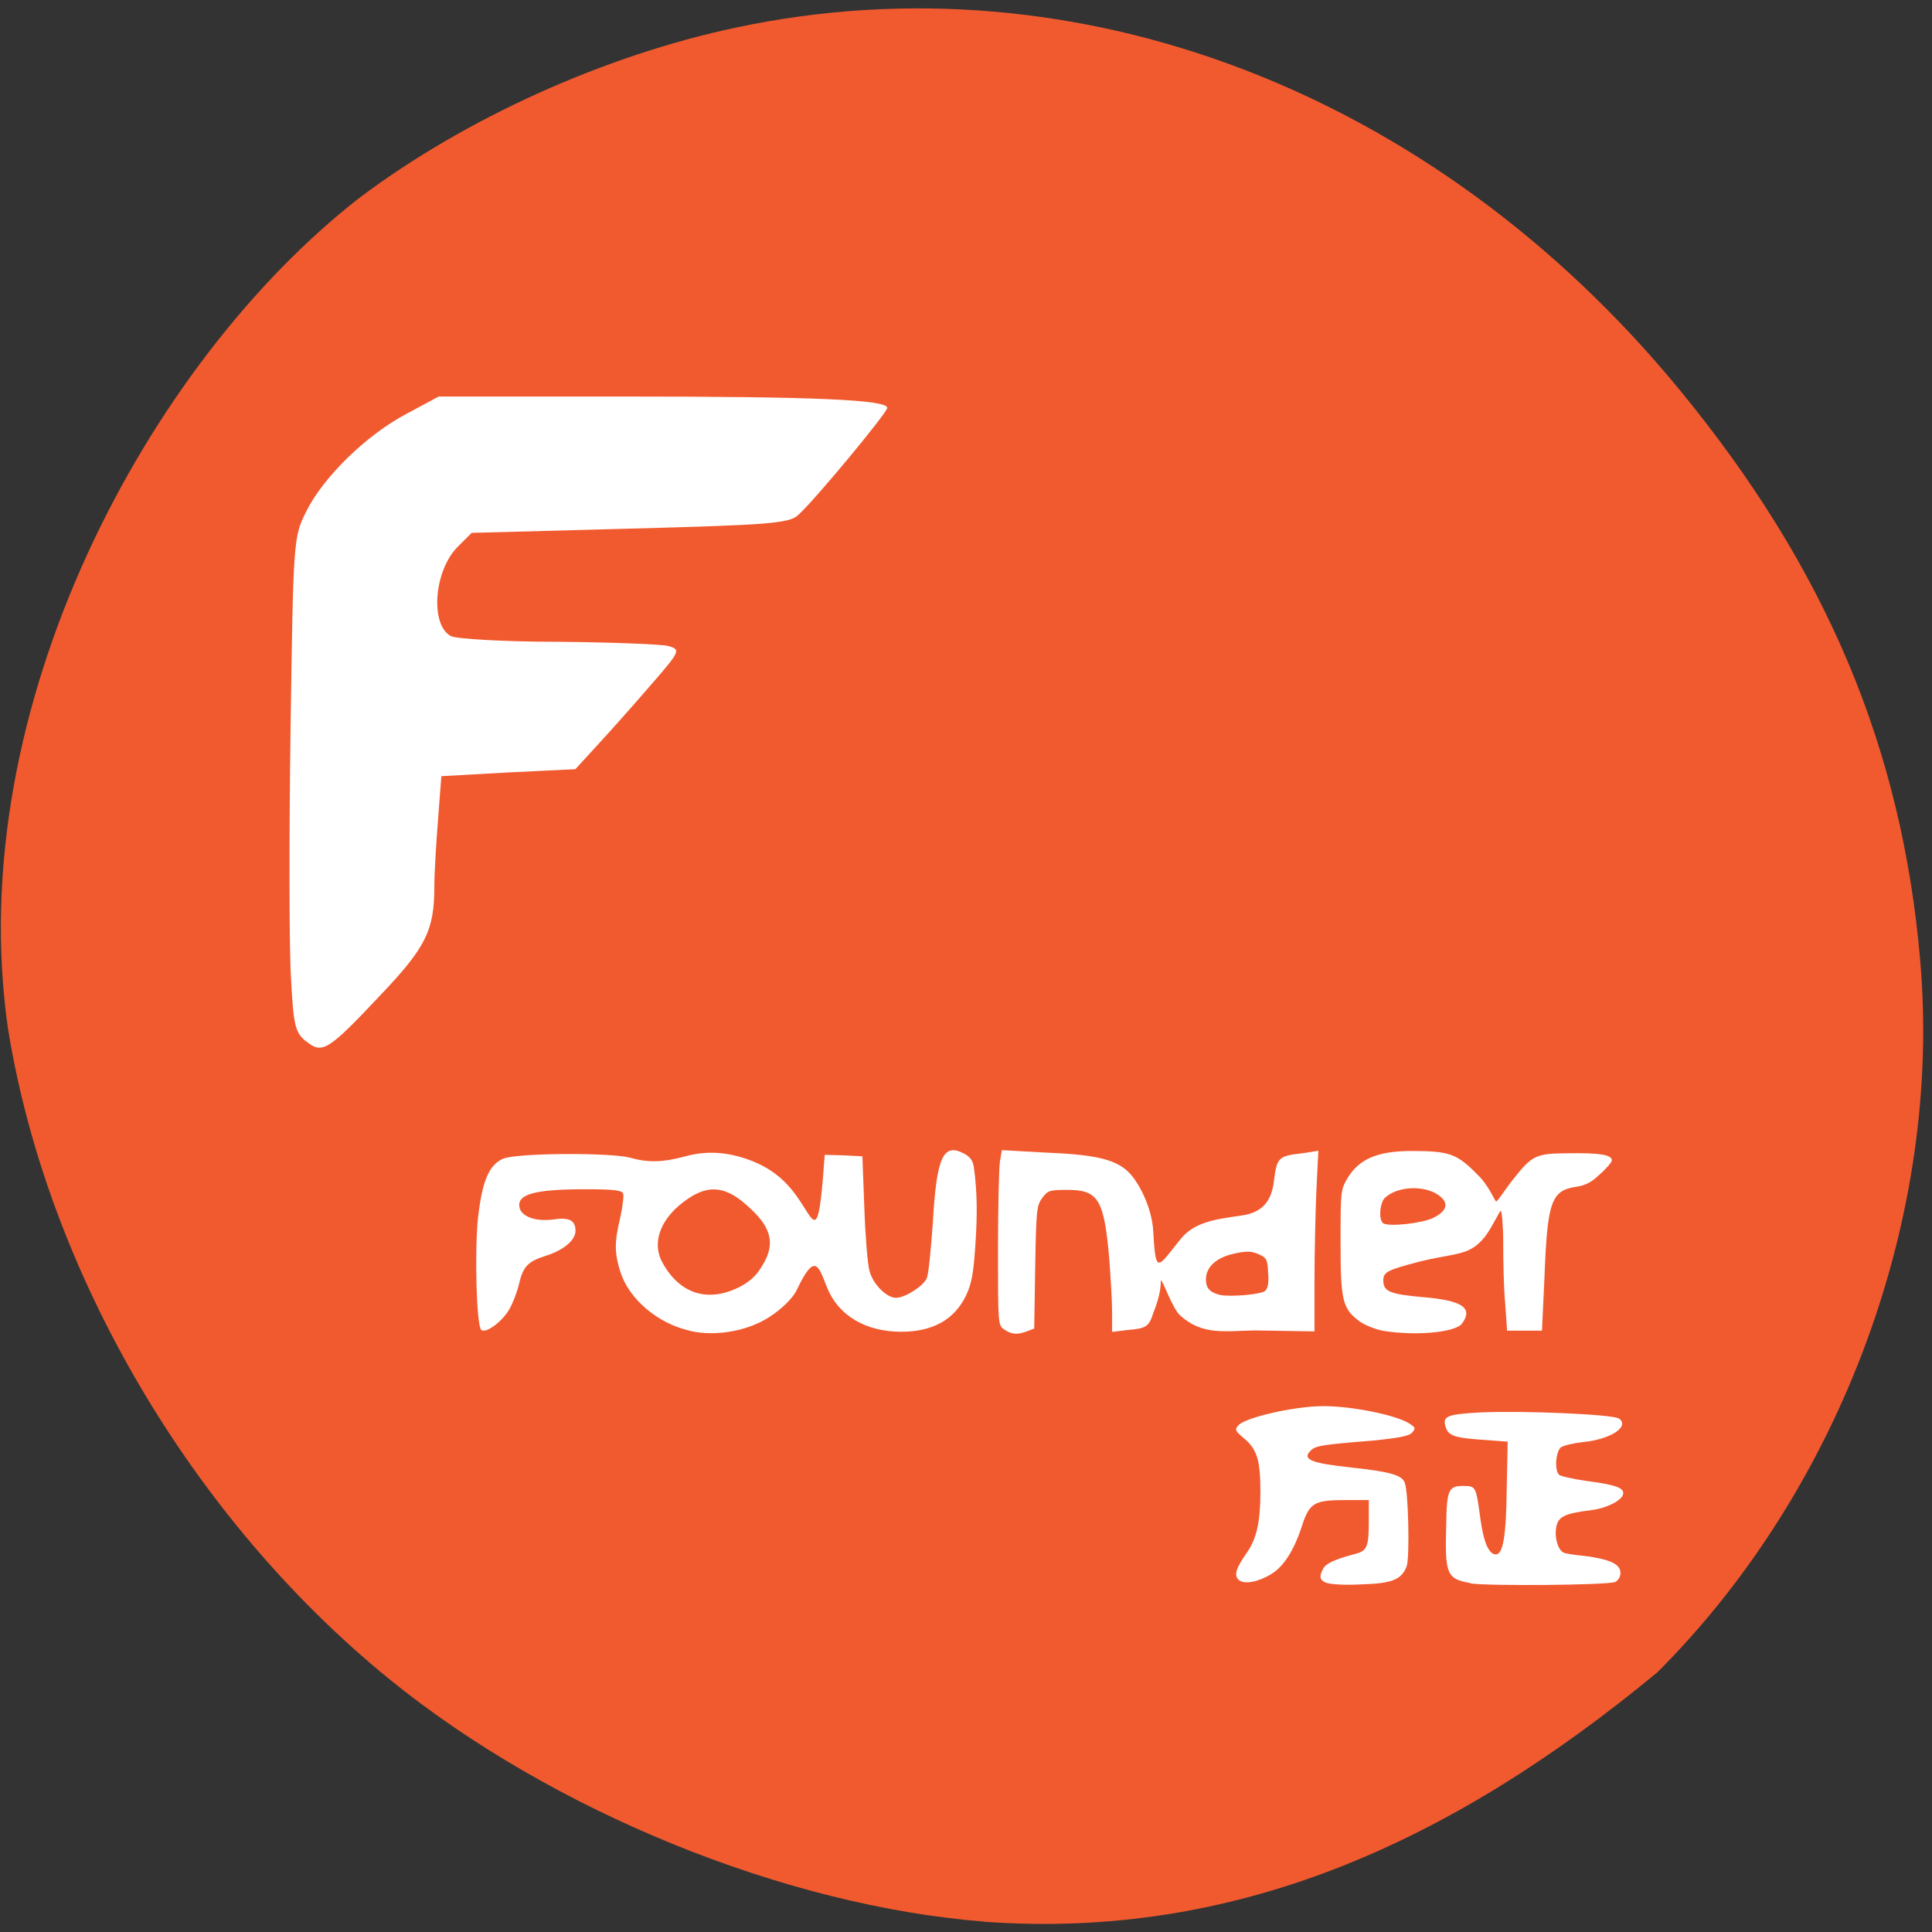 <svg xmlns="http://www.w3.org/2000/svg" viewBox="0 0 16 16"><rect x="0" y="0" width="16" height="16" fill="#333333" stroke="none"/><path d="m 8.152 15.914 c -1.652 -0.129 -3.582 -0.914 -4.93 -2.01 c -1.637 -1.332 -2.832 -3.371 -3.156 -5.387 c -0.383 -2.66 1.164 -5.516 2.906 -6.875 c 0.875 -0.66 2.035 -1.184 3.125 -1.414 c 2.832 -0.602 5.785 0.535 7.809 2.996 c 1.215 1.477 1.844 2.965 1.996 4.727 c 0.184 2.109 -0.652 4.375 -2.176 5.898 c -1.734 1.434 -3.516 2.215 -5.574 2.066" fill="#f15a2f"/><g fill="#fff"><path d="m 5.711 11.02 c -0.262 -0.059 -0.5 -0.258 -0.574 -0.488 c -0.047 -0.152 -0.051 -0.242 0 -0.449 c 0.02 -0.094 0.031 -0.184 0.023 -0.199 c -0.012 -0.027 -0.074 -0.035 -0.316 -0.035 c -0.426 0 -0.574 0.043 -0.539 0.16 c 0.023 0.07 0.137 0.109 0.277 0.09 c 0.133 -0.02 0.184 0.008 0.184 0.094 c 0 0.078 -0.098 0.16 -0.246 0.207 c -0.148 0.047 -0.188 0.086 -0.223 0.238 c -0.016 0.066 -0.051 0.156 -0.078 0.203 c -0.059 0.105 -0.199 0.207 -0.234 0.172 c -0.039 -0.039 -0.055 -0.637 -0.027 -0.922 c 0.035 -0.309 0.09 -0.445 0.211 -0.496 c 0.117 -0.047 0.883 -0.051 1.047 -0.008 c 0.152 0.043 0.273 0.039 0.449 -0.008 c 0.18 -0.051 0.355 -0.043 0.551 0.031 c 0.164 0.063 0.285 0.156 0.391 0.309 c 0.133 0.191 0.164 0.348 0.207 -0.148 l 0.016 -0.207 l 0.156 0.004 l 0.156 0.008 l 0.016 0.426 c 0.008 0.234 0.027 0.469 0.043 0.523 c 0.027 0.109 0.141 0.223 0.219 0.223 c 0.074 0 0.223 -0.094 0.254 -0.16 c 0.016 -0.031 0.035 -0.238 0.051 -0.457 c 0.031 -0.551 0.086 -0.668 0.258 -0.578 c 0.051 0.027 0.074 0.059 0.082 0.113 c 0.027 0.195 0.031 0.383 0.012 0.652 c -0.016 0.238 -0.031 0.313 -0.078 0.414 c -0.098 0.199 -0.277 0.297 -0.535 0.297 c -0.293 0 -0.52 -0.133 -0.613 -0.363 c -0.07 -0.172 -0.098 -0.309 -0.25 0.012 c -0.043 0.09 -0.152 0.176 -0.203 0.211 c -0.18 0.129 -0.457 0.184 -0.684 0.133 m 0.402 -0.359 c 0.09 -0.047 0.145 -0.094 0.191 -0.172 c 0.113 -0.176 0.09 -0.313 -0.09 -0.48 c -0.191 -0.184 -0.336 -0.207 -0.516 -0.086 c -0.227 0.152 -0.309 0.359 -0.215 0.531 c 0.141 0.258 0.371 0.332 0.629 0.207"/><path d="m 8.316 11.01 c -0.051 -0.035 -0.051 -0.043 -0.051 -0.668 c 0 -0.348 0.008 -0.672 0.016 -0.723 l 0.016 -0.094 l 0.359 0.02 c 0.395 0.016 0.559 0.051 0.672 0.145 c 0.102 0.086 0.215 0.32 0.223 0.512 c 0.02 0.371 0.039 0.289 0.23 0.055 c 0.113 -0.137 0.285 -0.16 0.504 -0.191 c 0.156 -0.023 0.238 -0.105 0.262 -0.262 c 0.027 -0.223 0.035 -0.23 0.246 -0.254 l 0.125 -0.02 l -0.016 0.324 c -0.008 0.18 -0.016 0.516 -0.016 0.75 v 0.422 l -0.492 -0.008 c -0.246 0.004 -0.434 0.043 -0.617 -0.121 c -0.07 -0.059 -0.145 -0.297 -0.164 -0.293 c 0.004 0.105 -0.047 0.23 -0.063 0.273 c -0.035 0.109 -0.059 0.125 -0.207 0.137 l -0.133 0.016 v -0.164 c 0 -0.09 -0.012 -0.285 -0.023 -0.434 c -0.043 -0.5 -0.09 -0.578 -0.348 -0.578 c -0.145 0 -0.16 0.004 -0.207 0.066 c -0.047 0.063 -0.051 0.102 -0.059 0.574 l -0.008 0.508 l -0.059 0.023 c -0.082 0.031 -0.129 0.027 -0.191 -0.016 m 2.164 -0.32 c 0.02 -0.02 0.031 -0.066 0.023 -0.148 c -0.004 -0.105 -0.012 -0.125 -0.074 -0.152 c -0.059 -0.027 -0.098 -0.031 -0.203 -0.008 c -0.148 0.031 -0.238 0.109 -0.238 0.215 c 0 0.074 0.035 0.109 0.121 0.129 c 0.09 0.016 0.332 -0.004 0.371 -0.035"/><path d="m 11.449 11.02 c -0.063 -0.012 -0.148 -0.047 -0.191 -0.078 c -0.141 -0.105 -0.156 -0.172 -0.156 -0.656 c 0 -0.414 0 -0.434 0.059 -0.531 c 0.094 -0.156 0.246 -0.223 0.531 -0.223 c 0.316 0 0.375 0.023 0.551 0.203 c 0.086 0.082 0.137 0.215 0.148 0.215 c 0.012 0 0.086 -0.117 0.141 -0.184 c 0.156 -0.199 0.188 -0.215 0.465 -0.215 c 0.25 -0.004 0.352 0.012 0.352 0.059 c 0 0.012 -0.043 0.066 -0.098 0.113 c -0.066 0.066 -0.121 0.094 -0.195 0.105 c -0.211 0.031 -0.242 0.121 -0.266 0.766 l -0.02 0.426 h -0.289 l -0.016 -0.23 c -0.012 -0.125 -0.016 -0.348 -0.016 -0.496 c 0 -0.145 -0.012 -0.266 -0.02 -0.266 c -0.012 0 -0.082 0.16 -0.145 0.23 c -0.125 0.148 -0.246 0.117 -0.547 0.195 c -0.25 0.066 -0.281 0.082 -0.281 0.152 c 0 0.09 0.055 0.113 0.324 0.137 c 0.332 0.027 0.422 0.09 0.328 0.219 c -0.055 0.074 -0.387 0.105 -0.66 0.059 m 0.422 -0.934 c 0.125 -0.063 0.133 -0.133 0.027 -0.199 c -0.125 -0.074 -0.332 -0.059 -0.43 0.035 c -0.043 0.047 -0.051 0.191 -0.008 0.211 c 0.059 0.027 0.324 -0.004 0.41 -0.047"/><path d="m 10.988 13.11 c -0.059 -0.023 -0.066 -0.051 -0.031 -0.117 c 0.023 -0.047 0.098 -0.078 0.254 -0.121 c 0.113 -0.027 0.125 -0.055 0.125 -0.289 v -0.16 h -0.195 c -0.258 0 -0.297 0.023 -0.359 0.215 c -0.066 0.203 -0.152 0.336 -0.254 0.398 c -0.109 0.066 -0.219 0.086 -0.266 0.051 c -0.047 -0.039 -0.027 -0.098 0.063 -0.227 c 0.082 -0.117 0.113 -0.254 0.113 -0.508 c 0 -0.258 -0.027 -0.348 -0.133 -0.438 c -0.078 -0.066 -0.082 -0.074 -0.047 -0.113 c 0.07 -0.066 0.469 -0.156 0.703 -0.156 c 0.242 0 0.625 0.078 0.723 0.152 c 0.039 0.027 0.039 0.035 0.008 0.07 c -0.027 0.027 -0.121 0.043 -0.32 0.063 c -0.434 0.035 -0.48 0.043 -0.52 0.086 c -0.07 0.07 0.008 0.102 0.336 0.137 c 0.324 0.035 0.422 0.063 0.445 0.125 c 0.031 0.07 0.043 0.625 0.016 0.695 c -0.043 0.109 -0.121 0.141 -0.375 0.148 c -0.129 0.008 -0.254 0 -0.285 -0.012"/><path d="m 12.176 13.11 c -0.195 -0.035 -0.211 -0.07 -0.199 -0.484 c 0.004 -0.285 0.02 -0.32 0.137 -0.32 c 0.109 0 0.109 0 0.145 0.266 c 0.027 0.199 0.07 0.301 0.129 0.301 c 0.059 0 0.086 -0.152 0.09 -0.543 l 0.008 -0.391 l -0.219 -0.016 c -0.227 -0.016 -0.277 -0.035 -0.297 -0.113 c -0.023 -0.082 0.016 -0.098 0.293 -0.113 c 0.359 -0.016 1.094 0.016 1.145 0.051 c 0.09 0.066 -0.066 0.172 -0.301 0.195 c -0.074 0.008 -0.156 0.027 -0.18 0.043 c -0.043 0.035 -0.055 0.188 -0.016 0.227 c 0.012 0.012 0.113 0.035 0.223 0.051 c 0.238 0.031 0.309 0.055 0.309 0.102 c 0 0.055 -0.133 0.125 -0.27 0.141 c -0.219 0.027 -0.27 0.055 -0.285 0.141 c -0.016 0.09 0.016 0.191 0.063 0.211 c 0.02 0.008 0.098 0.02 0.176 0.027 c 0.203 0.027 0.293 0.066 0.293 0.141 c 0 0.031 -0.02 0.063 -0.043 0.074 c -0.059 0.027 -1.059 0.035 -1.199 0.012"/><path d="m 2.535 8.625 c -0.09 -0.074 -0.105 -0.129 -0.125 -0.527 c -0.016 -0.246 -0.016 -1.168 -0.004 -2.047 c 0.023 -1.574 0.023 -1.602 0.129 -1.813 c 0.141 -0.285 0.496 -0.633 0.828 -0.809 l 0.27 -0.145 h 1.559 c 1.566 0 2.156 0.027 2.156 0.094 c 0 0.039 -0.605 0.77 -0.738 0.887 c -0.074 0.07 -0.242 0.082 -1.395 0.113 l -1.309 0.035 l -0.113 0.113 c -0.199 0.195 -0.234 0.648 -0.059 0.742 c 0.043 0.023 0.441 0.047 0.887 0.047 c 0.445 0.004 0.855 0.02 0.914 0.035 c 0.105 0.031 0.102 0.039 -0.16 0.34 c -0.145 0.168 -0.344 0.391 -0.438 0.492 l -0.172 0.188 l -0.555 0.027 l -0.555 0.031 l -0.027 0.355 c -0.016 0.199 -0.031 0.449 -0.031 0.559 c 0 0.363 -0.07 0.504 -0.449 0.902 c -0.434 0.461 -0.48 0.488 -0.613 0.379"/></g></svg>